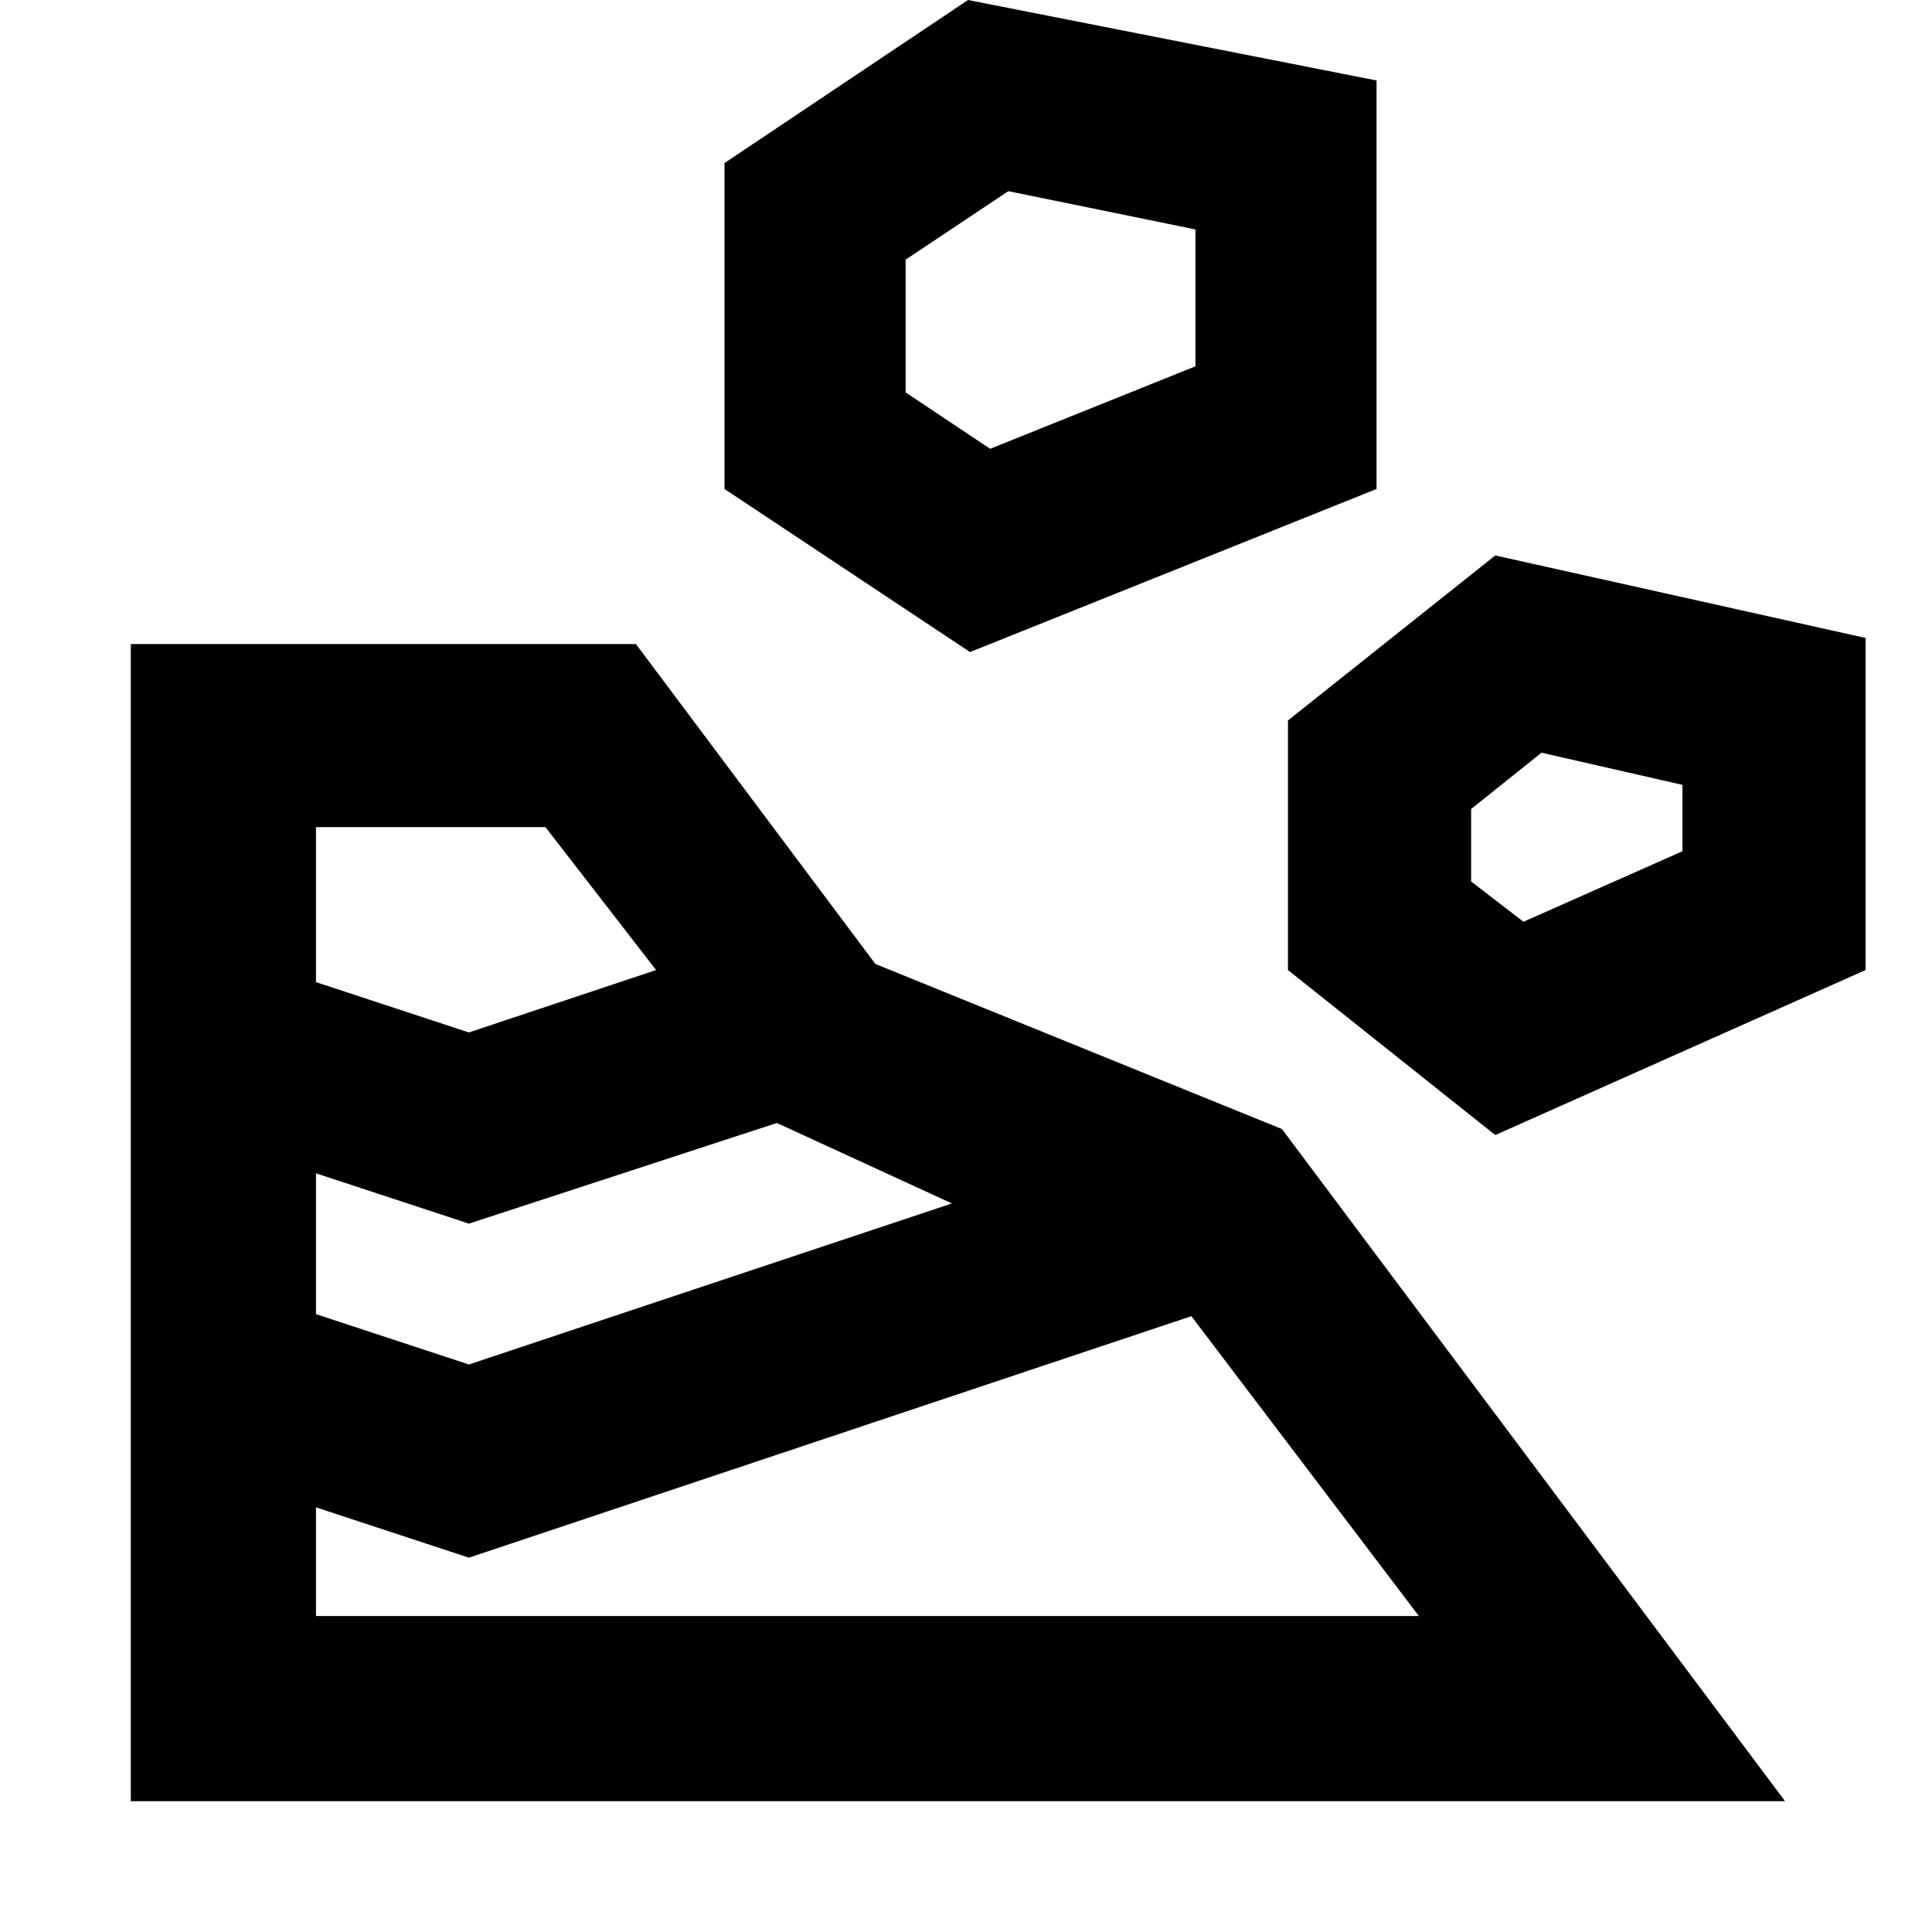 <svg xmlns="http://www.w3.org/2000/svg" height="20" width="20"><path d="M1.354 18.646H18.479L13.271 11.688L9.062 9.979L6.583 6.667H1.354ZM3.271 16.729V15.604L4.854 16.125L12.333 13.625L14.688 16.729ZM4.854 14.125 3.271 13.604V12.146L4.854 12.667L8.042 11.625L9.854 12.458ZM15.479 11.75 19.312 10.042V6.604L15.479 5.75L13.333 7.458V10.042ZM4.854 10.688 3.271 10.167V8.562H5.646L6.792 10.042ZM15.771 9.542 15.229 9.125V8.375L15.958 7.792L17.417 8.125V8.812ZM10.042 6.75 14.25 5.062V0.833L10.021 0L7.5 1.688V5.062ZM10.25 4.646 9.375 4.062V2.688L10.438 1.979L12.375 2.375V3.792Z"/></svg>